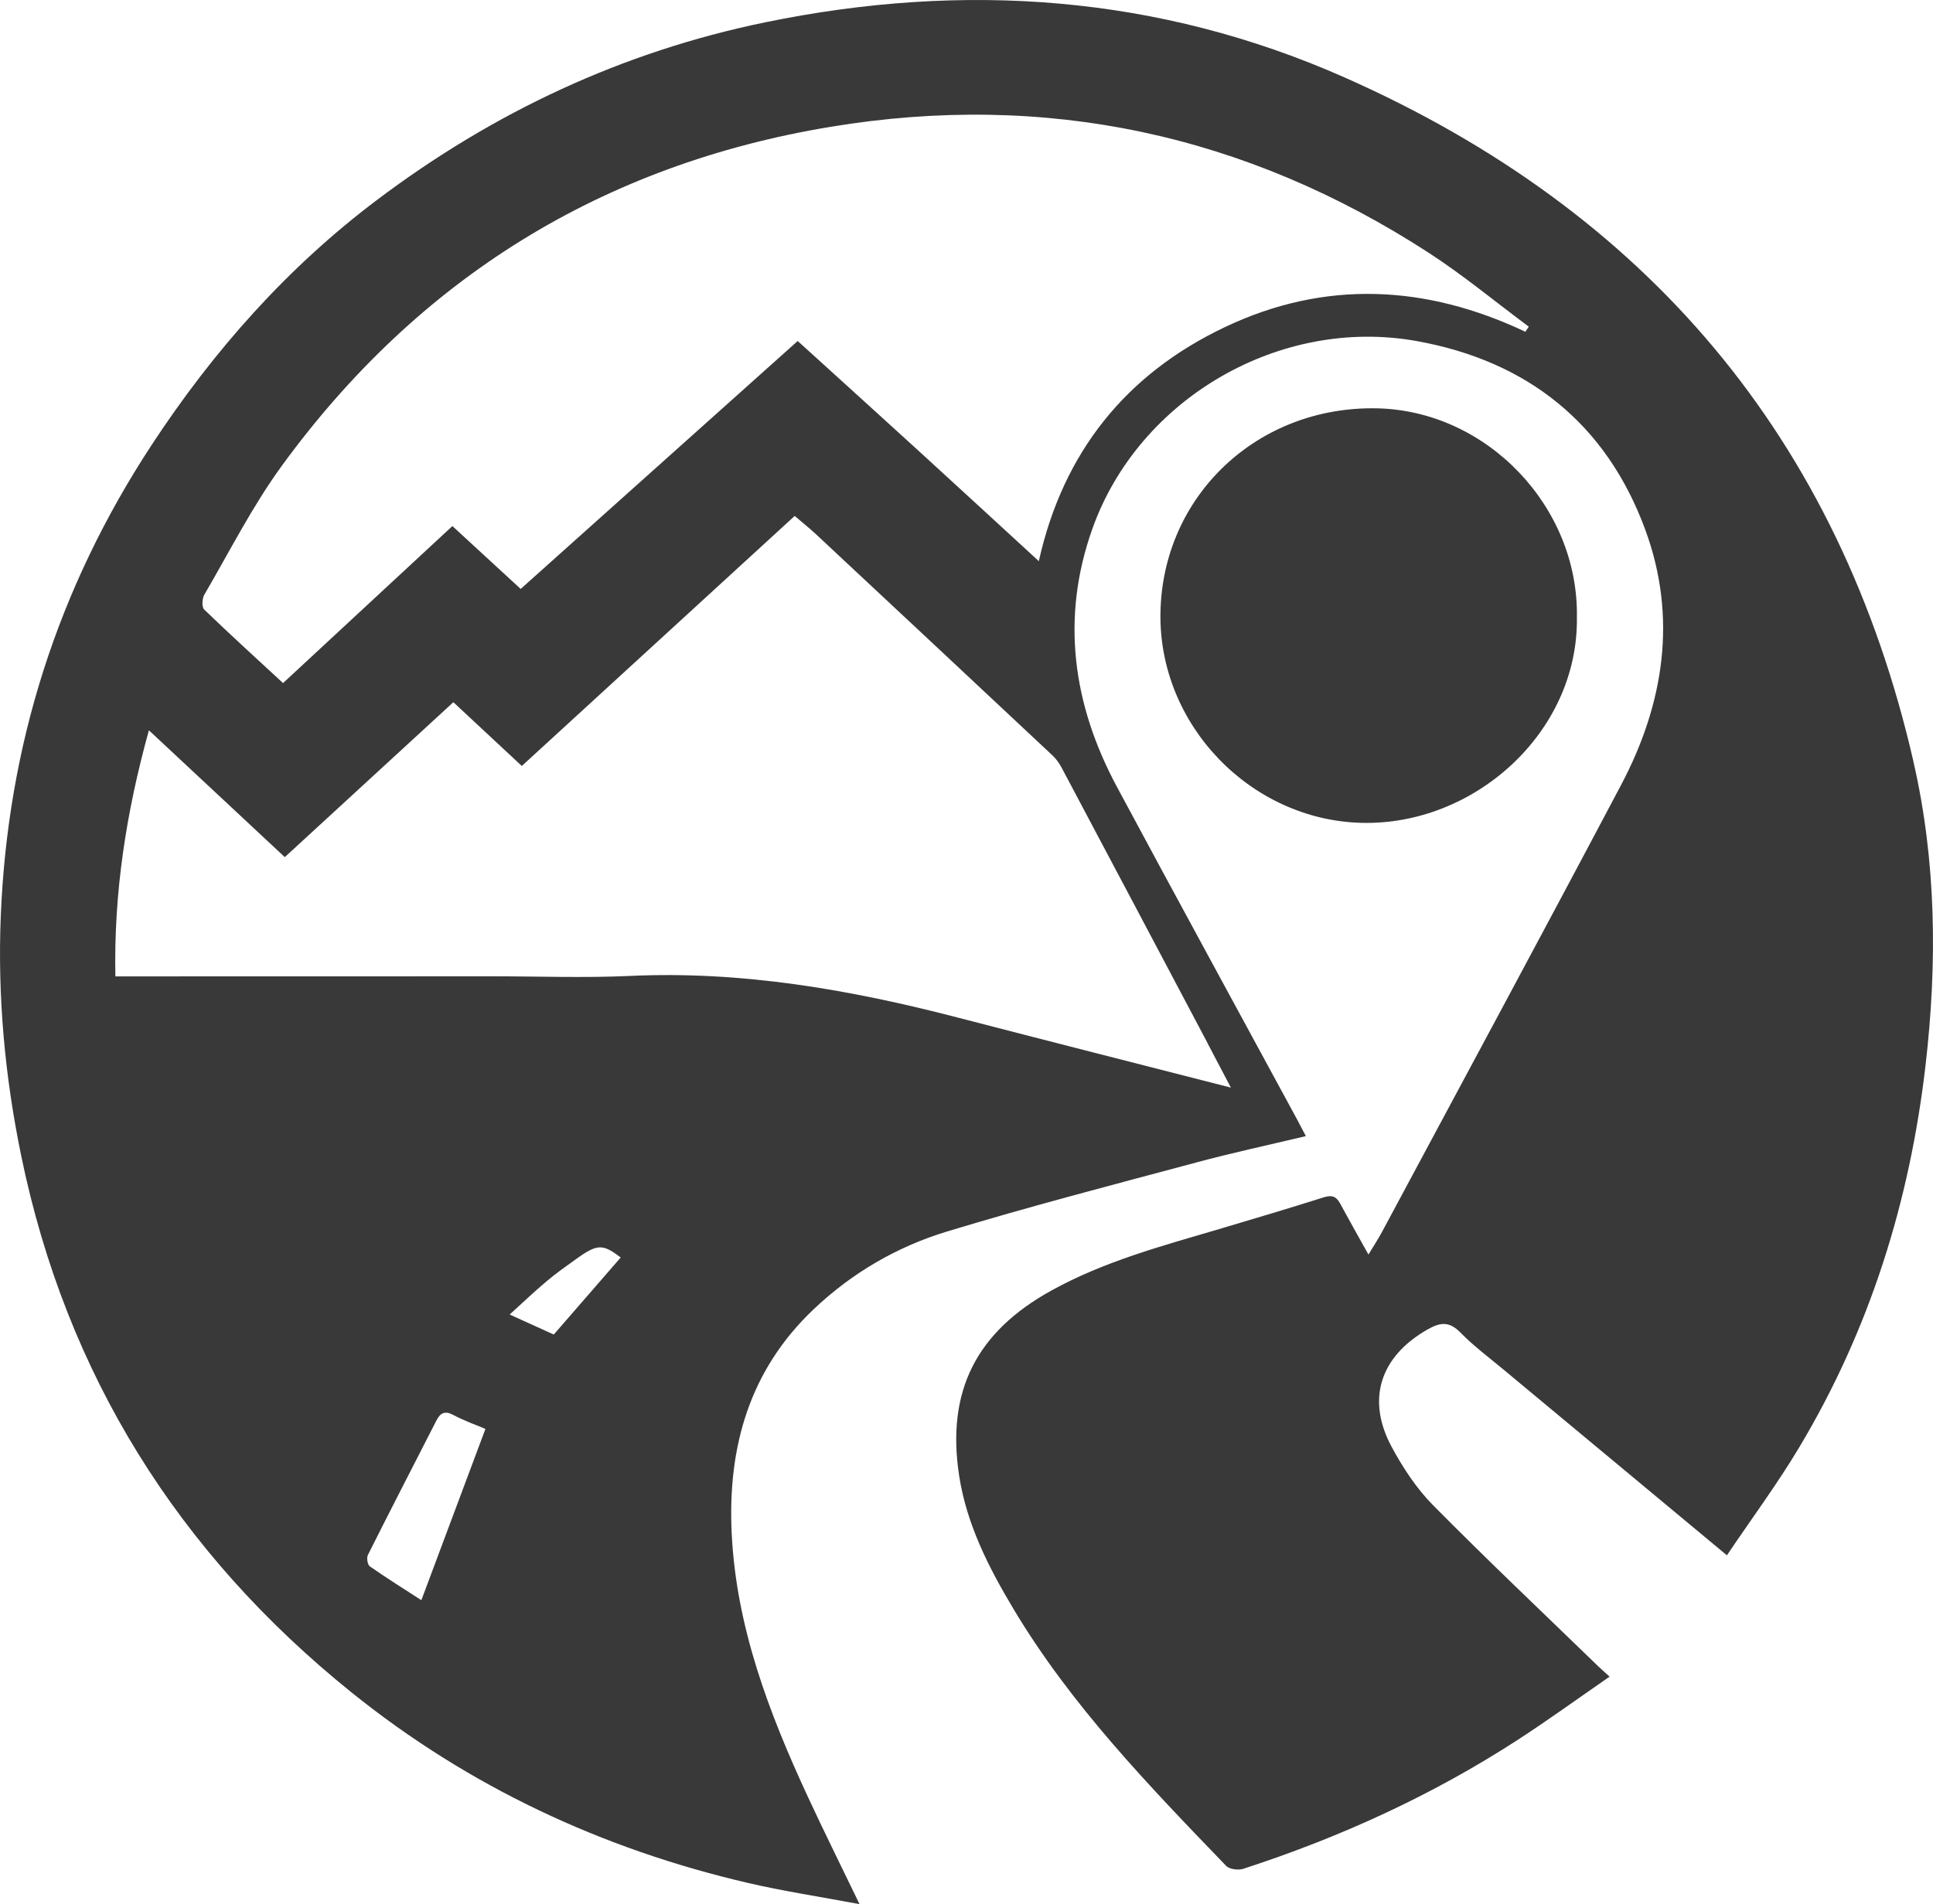 <?xml version="1.0" encoding="UTF-8"?>
<svg id="Layer_2" data-name="Layer 2" xmlns="http://www.w3.org/2000/svg" viewBox="0 0 500.1 492.73">
  <defs>
    <style>
      .cls-1 {
        fill: #393939;
        stroke-width: 0px;
      }
    </style>
  </defs>
  <g id="Layer_1-2" data-name="Layer 1">
    <g>
      <path class="cls-1" d="m407.97,159.72c.42,29.81-26.56,53.94-55.69,53.21-28.75-.72-52.56-25.38-52.05-54.36.53-30.25,25.03-53.46,55.85-52.91,28.49.51,52.36,25.37,51.89,54.06Z"/>
      <path class="cls-1" d="m495.05,197.1c-19.17-83.65-69.01-142.41-147.09-177.02C299.77-1.28,249.43-4.82,197.95,5.78c-37.01,7.62-70.37,23.31-100.43,45.97-23.25,17.53-42.29,39.01-58.28,63.38C14.86,152.29,1.94,193.02.19,237.32c-.82,20.74,1.09,41.29,5.27,61.64,11.66,56.76,40.71,102.98,85.6,139.08,30.18,24.27,64.64,40.41,102.41,49.2,9.29,2.16,18.75,3.59,28.9,5.49-4.77-9.89-9.15-18.7-13.29-27.62-10.13-21.83-18.67-44.2-19.79-68.58-1.02-22.1,4.59-41.95,21.18-57.7,9.94-9.44,21.6-16.22,34.53-20.15,21.38-6.5,43.03-12.11,64.62-17.9,9.19-2.47,18.52-4.47,28.23-6.79-.94-1.79-1.59-3.06-2.27-4.31-15.55-28.7-31.21-57.35-46.64-86.12-11.42-21.29-14.53-43.66-6.33-66.71,11.99-33.74,48.53-54.94,83.87-48.6,28.69,5.15,49.1,21.38,59.19,48.85,8.33,22.68,4.85,45.01-6.28,66.05-20.44,38.65-41.2,77.12-61.85,115.65-1.03,1.92-2.23,3.73-3.5,5.84-2.64-4.74-5.04-8.97-7.35-13.24-.98-1.81-2.14-2.22-4.17-1.58-9.03,2.85-18.1,5.57-27.18,8.25-14.76,4.36-29.65,8.33-43.27,15.85-19.46,10.73-27.25,26.04-23.94,47.84,1.92,12.61,7.61,23.78,14.05,34.55,14.93,24.98,35.03,45.74,55.05,66.53.86.89,3.14,1.17,4.44.75,25.03-8.14,48.81-18.98,70.92-33.32,8.01-5.19,15.74-10.81,23.84-16.4-1.44-1.31-2.23-2-2.98-2.72-14.27-13.84-28.72-27.51-42.69-41.64-4.28-4.33-7.79-9.67-10.7-15.07-6.67-12.37-2.93-23.46,9.27-30.41,3.33-1.9,5.64-2.14,8.52.81,3.39,3.47,7.34,6.4,11.08,9.52,19.03,15.84,38.07,31.67,57.85,48.11,6.46-9.58,13.05-18.47,18.7-27.92,18.25-30.48,28.61-63.64,32.69-98.88,3.06-26.38,2.8-52.73-3.13-78.57ZM109.02,414.09c-4.28-2.77-8.89-5.66-13.35-8.77-.59-.41-.87-2.2-.49-2.94,5.83-11.63,11.8-23.19,17.72-34.78,1-1.95,2.16-2.64,4.38-1.45,2.74,1.47,5.71,2.51,8.31,3.61-5.54,14.82-10.96,29.31-16.58,44.33Zm34.24-68.76c-4.04-1.83-7.33-3.33-11.4-5.17,3.39-3.08,6.37-5.93,9.52-8.58,2.4-2.03,4.99-3.85,7.55-5.69,5.66-4.09,6.99-4.03,11.66-.49-5.71,6.57-11.56,13.31-17.32,19.94Zm169.12-75.44c2.06,3.9,4.11,7.82,6.07,11.55-23.7-6.07-47.23-12.04-70.72-18.14-27.77-7.21-55.79-12.09-84.68-10.76-11.97.55-23.98.09-35.97.1-30.97,0-61.93.02-92.9.02-1.3,0-2.59,0-4.33,0-.43-21.58,2.76-42.3,8.67-63.68,12,11.2,23.39,21.83,35.16,32.82,14.46-13.3,28.87-26.54,43.61-40.09,5.82,5.43,11.65,10.85,17.71,16.5,23.51-21.55,46.88-42.96,70.6-64.7,1.88,1.61,3.8,3.14,5.59,4.81,20.41,19.06,40.81,38.13,61.18,57.23.93.88,1.7,2,2.31,3.14,12.6,23.72,25.16,47.46,37.72,71.2Zm82.26-184.04c-25.75-12.18-51.87-13.48-77.7-1.22-25.62,12.15-41.9,32.38-48.18,60.58-10.55-9.69-20.78-19.12-31.06-28.51-10.29-9.4-20.63-18.75-31.32-28.46-24,21.48-47.79,42.78-71.67,64.16-5.84-5.38-11.55-10.63-17.67-16.27-14.56,13.5-29.01,26.9-43.81,40.63-6.85-6.34-13.73-12.58-20.41-19.04-.65-.63-.53-2.83.04-3.82,6.55-11.22,12.45-22.94,20.07-33.39,35.34-48.46,82.84-77.92,142-87.7,55.62-9.2,107.35,1.9,154.68,32.59,8.99,5.83,17.29,12.73,25.91,19.13-.29.44-.59.87-.88,1.31Z"/>
    </g>
  </g>
</svg>